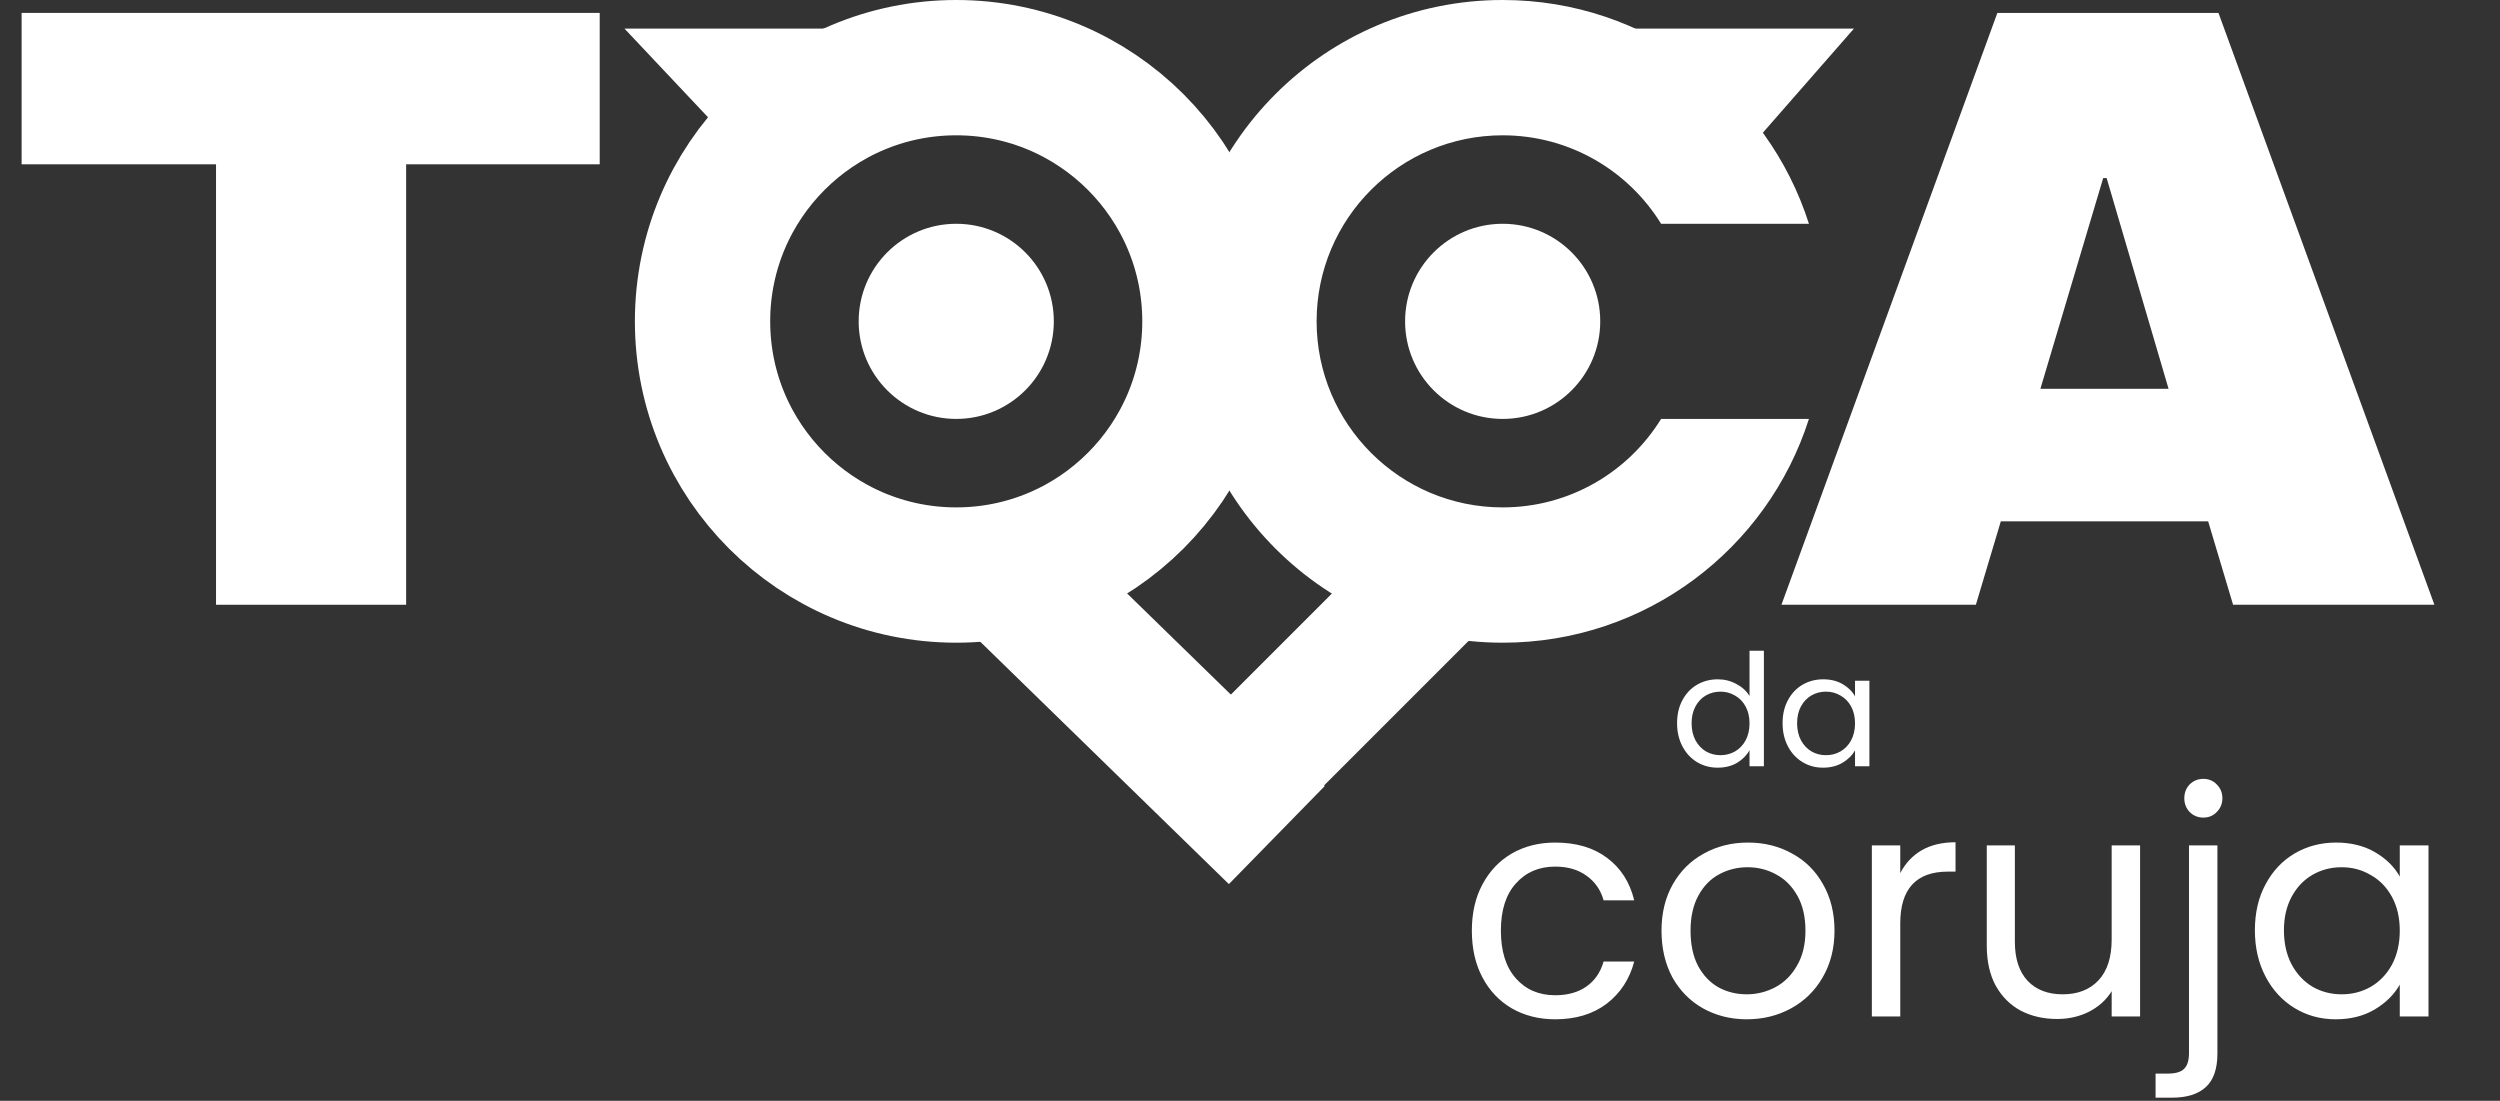 <svg width="243" height="107" viewBox="0 0 243 107" fill="none" xmlns="http://www.w3.org/2000/svg">
<rect x="0" y="0" width="243" height="107" fill="#333333" stroke="none"/>
<path d="M217.056 58.782L214.631 50.671H194.48L192.055 58.782H173.157L194.145 1.254H215.635L236.623 58.782H217.056ZM198.326 37.794H210.785L204.765 17.308H204.43L198.326 37.794Z" fill="white"/>
<path d="M39.477 15.97V58.782H20.998V15.97H2.101V1.254H58.291V15.97H39.477Z" fill="white"/>
<rect width="34.245" height="13.325" transform="matrix(0.716 0.698 -0.699 0.715 104.242 52.504)" fill="white"/>
<rect width="34.794" height="12.652" transform="matrix(0.707 -0.707 -0.707 -0.707 119.389 85.655)" fill="white"/>
<circle cx="92.946" cy="31.235" r="24.659" stroke="white" stroke-width="13.152"/>
<path fill-rule="evenodd" clip-rule="evenodd" d="M127.975 31.235C127.975 21.248 136.072 13.152 146.059 13.152C152.568 13.152 158.274 16.591 161.459 21.751H175.828C171.813 9.137 160.003 0 146.059 0C128.808 0 114.824 13.984 114.824 31.235C114.824 48.486 128.808 62.47 146.059 62.47C160.003 62.47 171.813 53.333 175.828 40.719H161.459C158.274 45.88 152.568 49.319 146.059 49.319C136.072 49.319 127.975 41.222 127.975 31.235Z" fill="white"/>
<circle cx="92.947" cy="31.235" r="9.484" fill="white"/>
<circle cx="146.059" cy="31.235" r="9.484" fill="white"/>
<path d="M166.924 17.957L180.202 2.782H155.543L166.924 17.957Z" fill="white"/>
<path d="M74.999 17.957L60.7 2.782H87.256L74.999 17.957Z" fill="white"/>
<path d="M143.064 90.456C143.064 88.736 143.407 87.239 144.095 85.964C144.783 84.669 145.734 83.668 146.948 82.959C148.183 82.251 149.589 81.897 151.167 81.897C153.21 81.897 154.89 82.393 156.205 83.384C157.54 84.376 158.421 85.752 158.845 87.512H155.871C155.588 86.5 155.031 85.701 154.202 85.114C153.393 84.527 152.381 84.234 151.167 84.234C149.589 84.234 148.314 84.78 147.343 85.873C146.372 86.945 145.886 88.473 145.886 90.456C145.886 92.459 146.372 94.007 147.343 95.099C148.314 96.192 149.589 96.738 151.167 96.738C152.381 96.738 153.393 96.455 154.202 95.888C155.011 95.322 155.568 94.513 155.871 93.46H158.845C158.4 95.16 157.51 96.526 156.175 97.558C154.839 98.569 153.17 99.075 151.167 99.075C149.589 99.075 148.183 98.721 146.948 98.013C145.734 97.305 144.783 96.303 144.095 95.008C143.407 93.713 143.064 92.196 143.064 90.456ZM169.784 99.075C168.226 99.075 166.81 98.721 165.535 98.013C164.281 97.305 163.289 96.303 162.561 95.008C161.853 93.693 161.499 92.176 161.499 90.456C161.499 88.756 161.863 87.259 162.591 85.964C163.34 84.649 164.352 83.647 165.626 82.959C166.901 82.251 168.327 81.897 169.906 81.897C171.484 81.897 172.91 82.251 174.185 82.959C175.46 83.647 176.461 84.639 177.19 85.934C177.938 87.229 178.313 88.736 178.313 90.456C178.313 92.176 177.928 93.693 177.159 95.008C176.411 96.303 175.389 97.305 174.094 98.013C172.799 98.721 171.362 99.075 169.784 99.075ZM169.784 96.647C170.776 96.647 171.706 96.415 172.576 95.949C173.446 95.484 174.144 94.786 174.671 93.855C175.217 92.924 175.49 91.791 175.49 90.456C175.49 89.12 175.227 87.987 174.701 87.057C174.175 86.126 173.487 85.438 172.637 84.993C171.787 84.527 170.867 84.295 169.875 84.295C168.864 84.295 167.933 84.527 167.083 84.993C166.254 85.438 165.586 86.126 165.08 87.057C164.574 87.987 164.321 89.12 164.321 90.456C164.321 91.811 164.564 92.955 165.05 93.885C165.555 94.816 166.223 95.514 167.053 95.98C167.882 96.425 168.793 96.647 169.784 96.647ZM184.706 84.871C185.191 83.921 185.879 83.182 186.769 82.656C187.68 82.13 188.783 81.867 190.078 81.867V84.72H189.349C186.254 84.72 184.706 86.399 184.706 89.758V98.802H181.944V82.17H184.706V84.871ZM208.016 82.17V98.802H205.254V96.344C204.728 97.194 203.989 97.861 203.038 98.347C202.108 98.812 201.076 99.045 199.943 99.045C198.648 99.045 197.484 98.782 196.452 98.256C195.421 97.709 194.601 96.9 193.994 95.828C193.407 94.755 193.114 93.45 193.114 91.913V82.17H195.845V91.548C195.845 93.187 196.26 94.452 197.09 95.342C197.919 96.212 199.052 96.647 200.489 96.647C201.966 96.647 203.129 96.192 203.979 95.281C204.829 94.371 205.254 93.046 205.254 91.306V82.17H208.016ZM214.166 79.469C213.64 79.469 213.195 79.287 212.831 78.923C212.487 78.559 212.315 78.114 212.315 77.587C212.315 77.061 212.487 76.616 212.831 76.252C213.195 75.888 213.64 75.706 214.166 75.706C214.692 75.706 215.127 75.888 215.471 76.252C215.835 76.616 216.017 77.061 216.017 77.587C216.017 78.114 215.835 78.559 215.471 78.923C215.127 79.287 214.692 79.469 214.166 79.469ZM215.532 102.414C215.532 103.891 215.158 104.973 214.409 105.661C213.66 106.349 212.568 106.693 211.131 106.693H209.523V104.356H210.676C211.445 104.356 211.981 104.204 212.284 103.901C212.608 103.597 212.77 103.081 212.77 102.353V82.17H215.532V102.414ZM219.175 90.425C219.175 88.726 219.519 87.239 220.207 85.964C220.895 84.669 221.836 83.668 223.03 82.959C224.244 82.251 225.589 81.897 227.066 81.897C228.523 81.897 229.788 82.211 230.86 82.838C231.932 83.465 232.732 84.254 233.258 85.205V82.17H236.05V98.802H233.258V95.706C232.711 96.677 231.892 97.487 230.799 98.134C229.727 98.761 228.472 99.075 227.036 99.075C225.559 99.075 224.223 98.711 223.03 97.983C221.836 97.254 220.895 96.232 220.207 94.917C219.519 93.602 219.175 92.105 219.175 90.425ZM233.258 90.456C233.258 89.201 233.005 88.109 232.499 87.178C231.993 86.247 231.305 85.539 230.435 85.053C229.585 84.548 228.644 84.295 227.613 84.295C226.581 84.295 225.64 84.538 224.79 85.023C223.94 85.509 223.262 86.217 222.757 87.148C222.251 88.078 221.998 89.171 221.998 90.425C221.998 91.7 222.251 92.813 222.757 93.764C223.262 94.695 223.94 95.413 224.79 95.919C225.64 96.404 226.581 96.647 227.613 96.647C228.644 96.647 229.585 96.404 230.435 95.919C231.305 95.413 231.993 94.695 232.499 93.764C233.005 92.813 233.258 91.71 233.258 90.456Z" fill="white"/>
<path d="M163.012 70.293C163.012 69.444 163.184 68.7 163.528 68.063C163.872 67.415 164.343 66.915 164.94 66.561C165.547 66.206 166.224 66.029 166.973 66.029C167.62 66.029 168.222 66.181 168.779 66.485C169.335 66.778 169.76 67.168 170.054 67.653V63.252H171.45V74.482H170.054V72.919C169.78 73.415 169.376 73.824 168.84 74.148C168.303 74.462 167.676 74.618 166.958 74.618C166.219 74.618 165.547 74.436 164.94 74.072C164.343 73.708 163.872 73.197 163.528 72.539C163.184 71.882 163.012 71.133 163.012 70.293ZM170.054 70.309C170.054 69.681 169.927 69.135 169.674 68.67C169.421 68.204 169.077 67.85 168.642 67.608C168.217 67.355 167.747 67.228 167.231 67.228C166.715 67.228 166.245 67.35 165.82 67.592C165.395 67.835 165.056 68.189 164.803 68.655C164.55 69.12 164.424 69.666 164.424 70.293C164.424 70.931 164.55 71.487 164.803 71.963C165.056 72.428 165.395 72.787 165.82 73.04C166.245 73.283 166.715 73.404 167.231 73.404C167.747 73.404 168.217 73.283 168.642 73.04C169.077 72.787 169.421 72.428 169.674 71.963C169.927 71.487 170.054 70.936 170.054 70.309ZM173.267 70.293C173.267 69.444 173.439 68.7 173.783 68.063C174.127 67.415 174.598 66.915 175.195 66.561C175.802 66.206 176.474 66.029 177.213 66.029C177.941 66.029 178.573 66.186 179.11 66.5C179.646 66.813 180.045 67.208 180.308 67.683V66.166H181.705V74.482H180.308V72.934C180.035 73.42 179.626 73.824 179.079 74.148C178.543 74.462 177.916 74.618 177.198 74.618C176.459 74.618 175.791 74.436 175.195 74.072C174.598 73.708 174.127 73.197 173.783 72.539C173.439 71.882 173.267 71.133 173.267 70.293ZM180.308 70.309C180.308 69.681 180.182 69.135 179.929 68.67C179.676 68.204 179.332 67.85 178.897 67.608C178.472 67.355 178.002 67.228 177.486 67.228C176.97 67.228 176.5 67.35 176.075 67.592C175.65 67.835 175.311 68.189 175.058 68.655C174.805 69.12 174.679 69.666 174.679 70.293C174.679 70.931 174.805 71.487 175.058 71.963C175.311 72.428 175.65 72.787 176.075 73.04C176.5 73.283 176.97 73.404 177.486 73.404C178.002 73.404 178.472 73.283 178.897 73.04C179.332 72.787 179.676 72.428 179.929 71.963C180.182 71.487 180.308 70.936 180.308 70.309Z" fill="white"/>
</svg>
